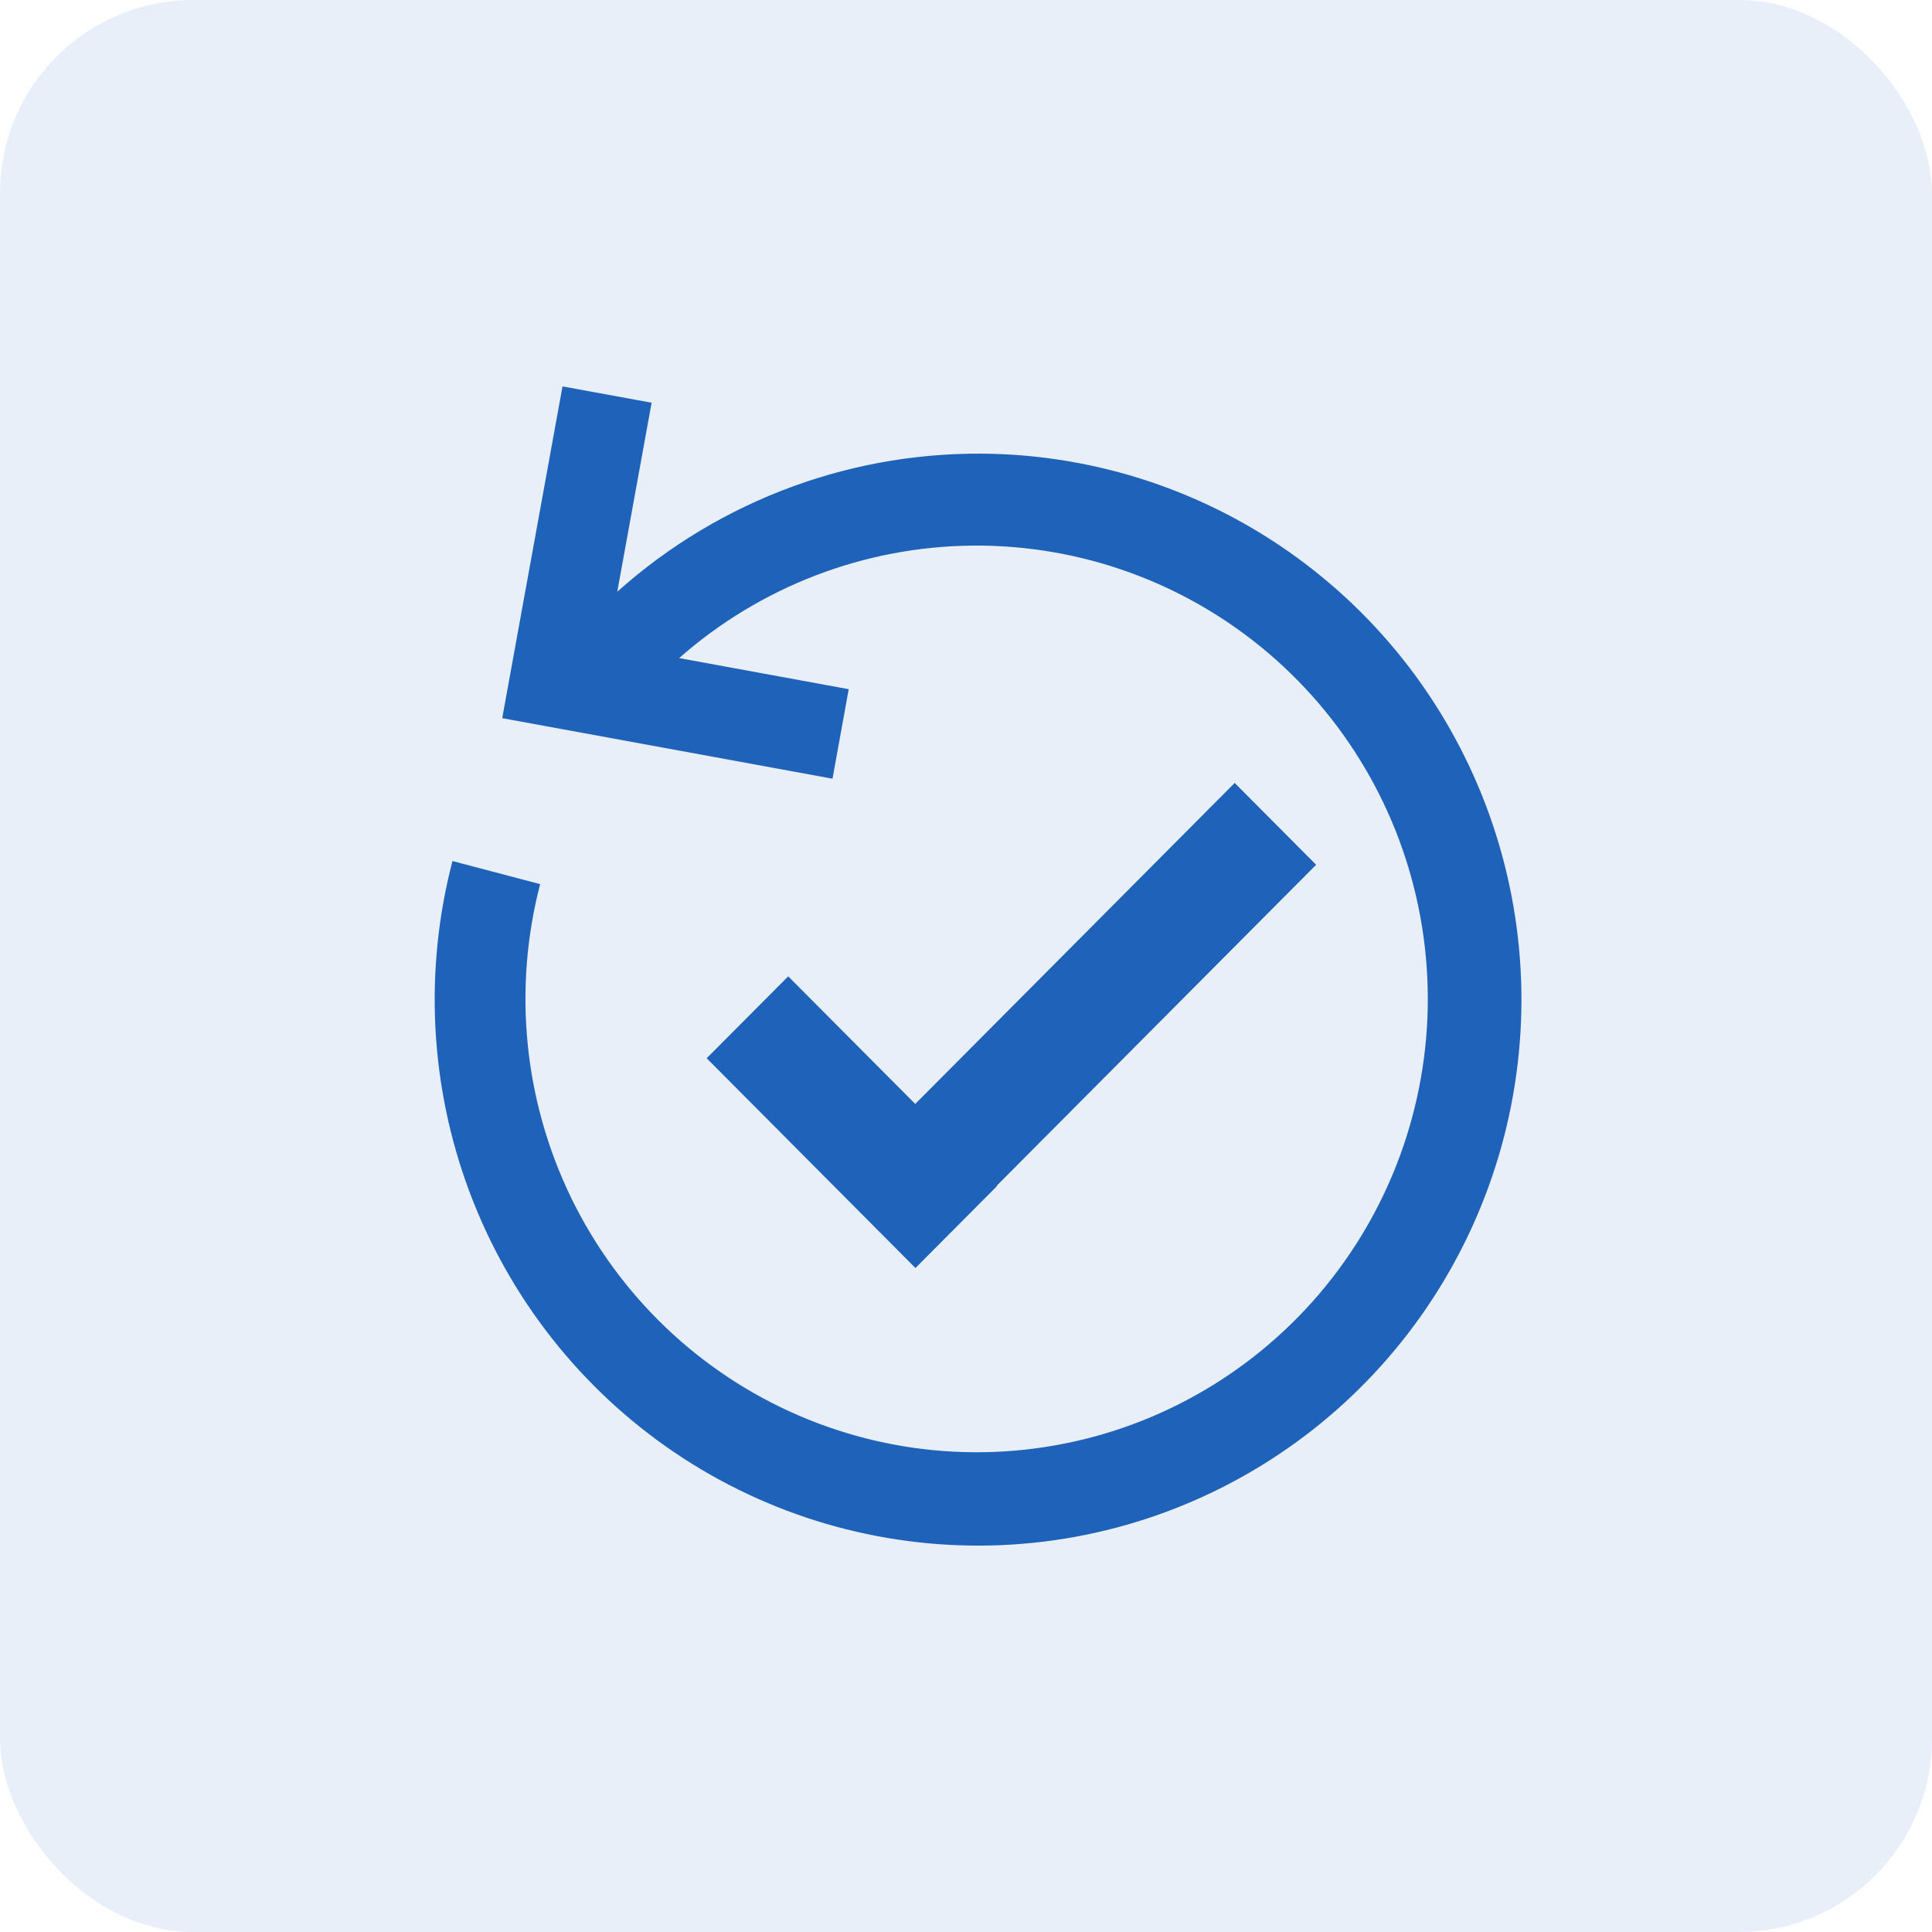<svg width="40" height="40" viewBox="0 0 40 40" fill="none" xmlns="http://www.w3.org/2000/svg">
<rect width="40" height="40" rx="4" fill="#1E62B9" fill-opacity="0.1"/>
<path d="M20.588 9.397C17.718 9.311 14.924 10.332 12.78 12.251L13.491 8.338L11.646 8L10.398 14.869L17.236 16.122L17.572 14.269L14.061 13.625C15.743 12.143 17.899 11.316 20.137 11.296C22.374 11.276 24.544 12.064 26.253 13.516C27.961 14.968 29.094 16.988 29.445 19.208C29.797 21.429 29.343 23.702 28.167 25.615C26.991 27.527 25.17 28.953 23.037 29.631C20.904 30.308 18.599 30.195 16.542 29.309C14.485 28.424 12.813 26.826 11.829 24.807C10.846 22.787 10.617 20.48 11.183 18.305L9.368 17.827C8.776 20.095 8.9 22.492 9.724 24.686C10.548 26.88 12.03 28.762 13.966 30.072C15.902 31.382 18.195 32.054 20.528 31.997C22.861 31.939 25.118 31.153 26.987 29.749C28.856 28.345 30.244 26.391 30.959 24.159C31.674 21.927 31.68 19.527 30.977 17.291C30.274 15.055 28.897 13.094 27.035 11.68C25.174 10.265 22.921 9.468 20.588 9.397Z" fill="#1E62B9"/>
<path fill-rule="evenodd" clip-rule="evenodd" d="M27.249 17.904L25.563 16.21L18.949 22.856L16.319 20.214L14.631 21.91L18.953 26.253L20.641 24.557L20.635 24.55L27.249 17.904Z" fill="#1E62B9"/>
</svg>
